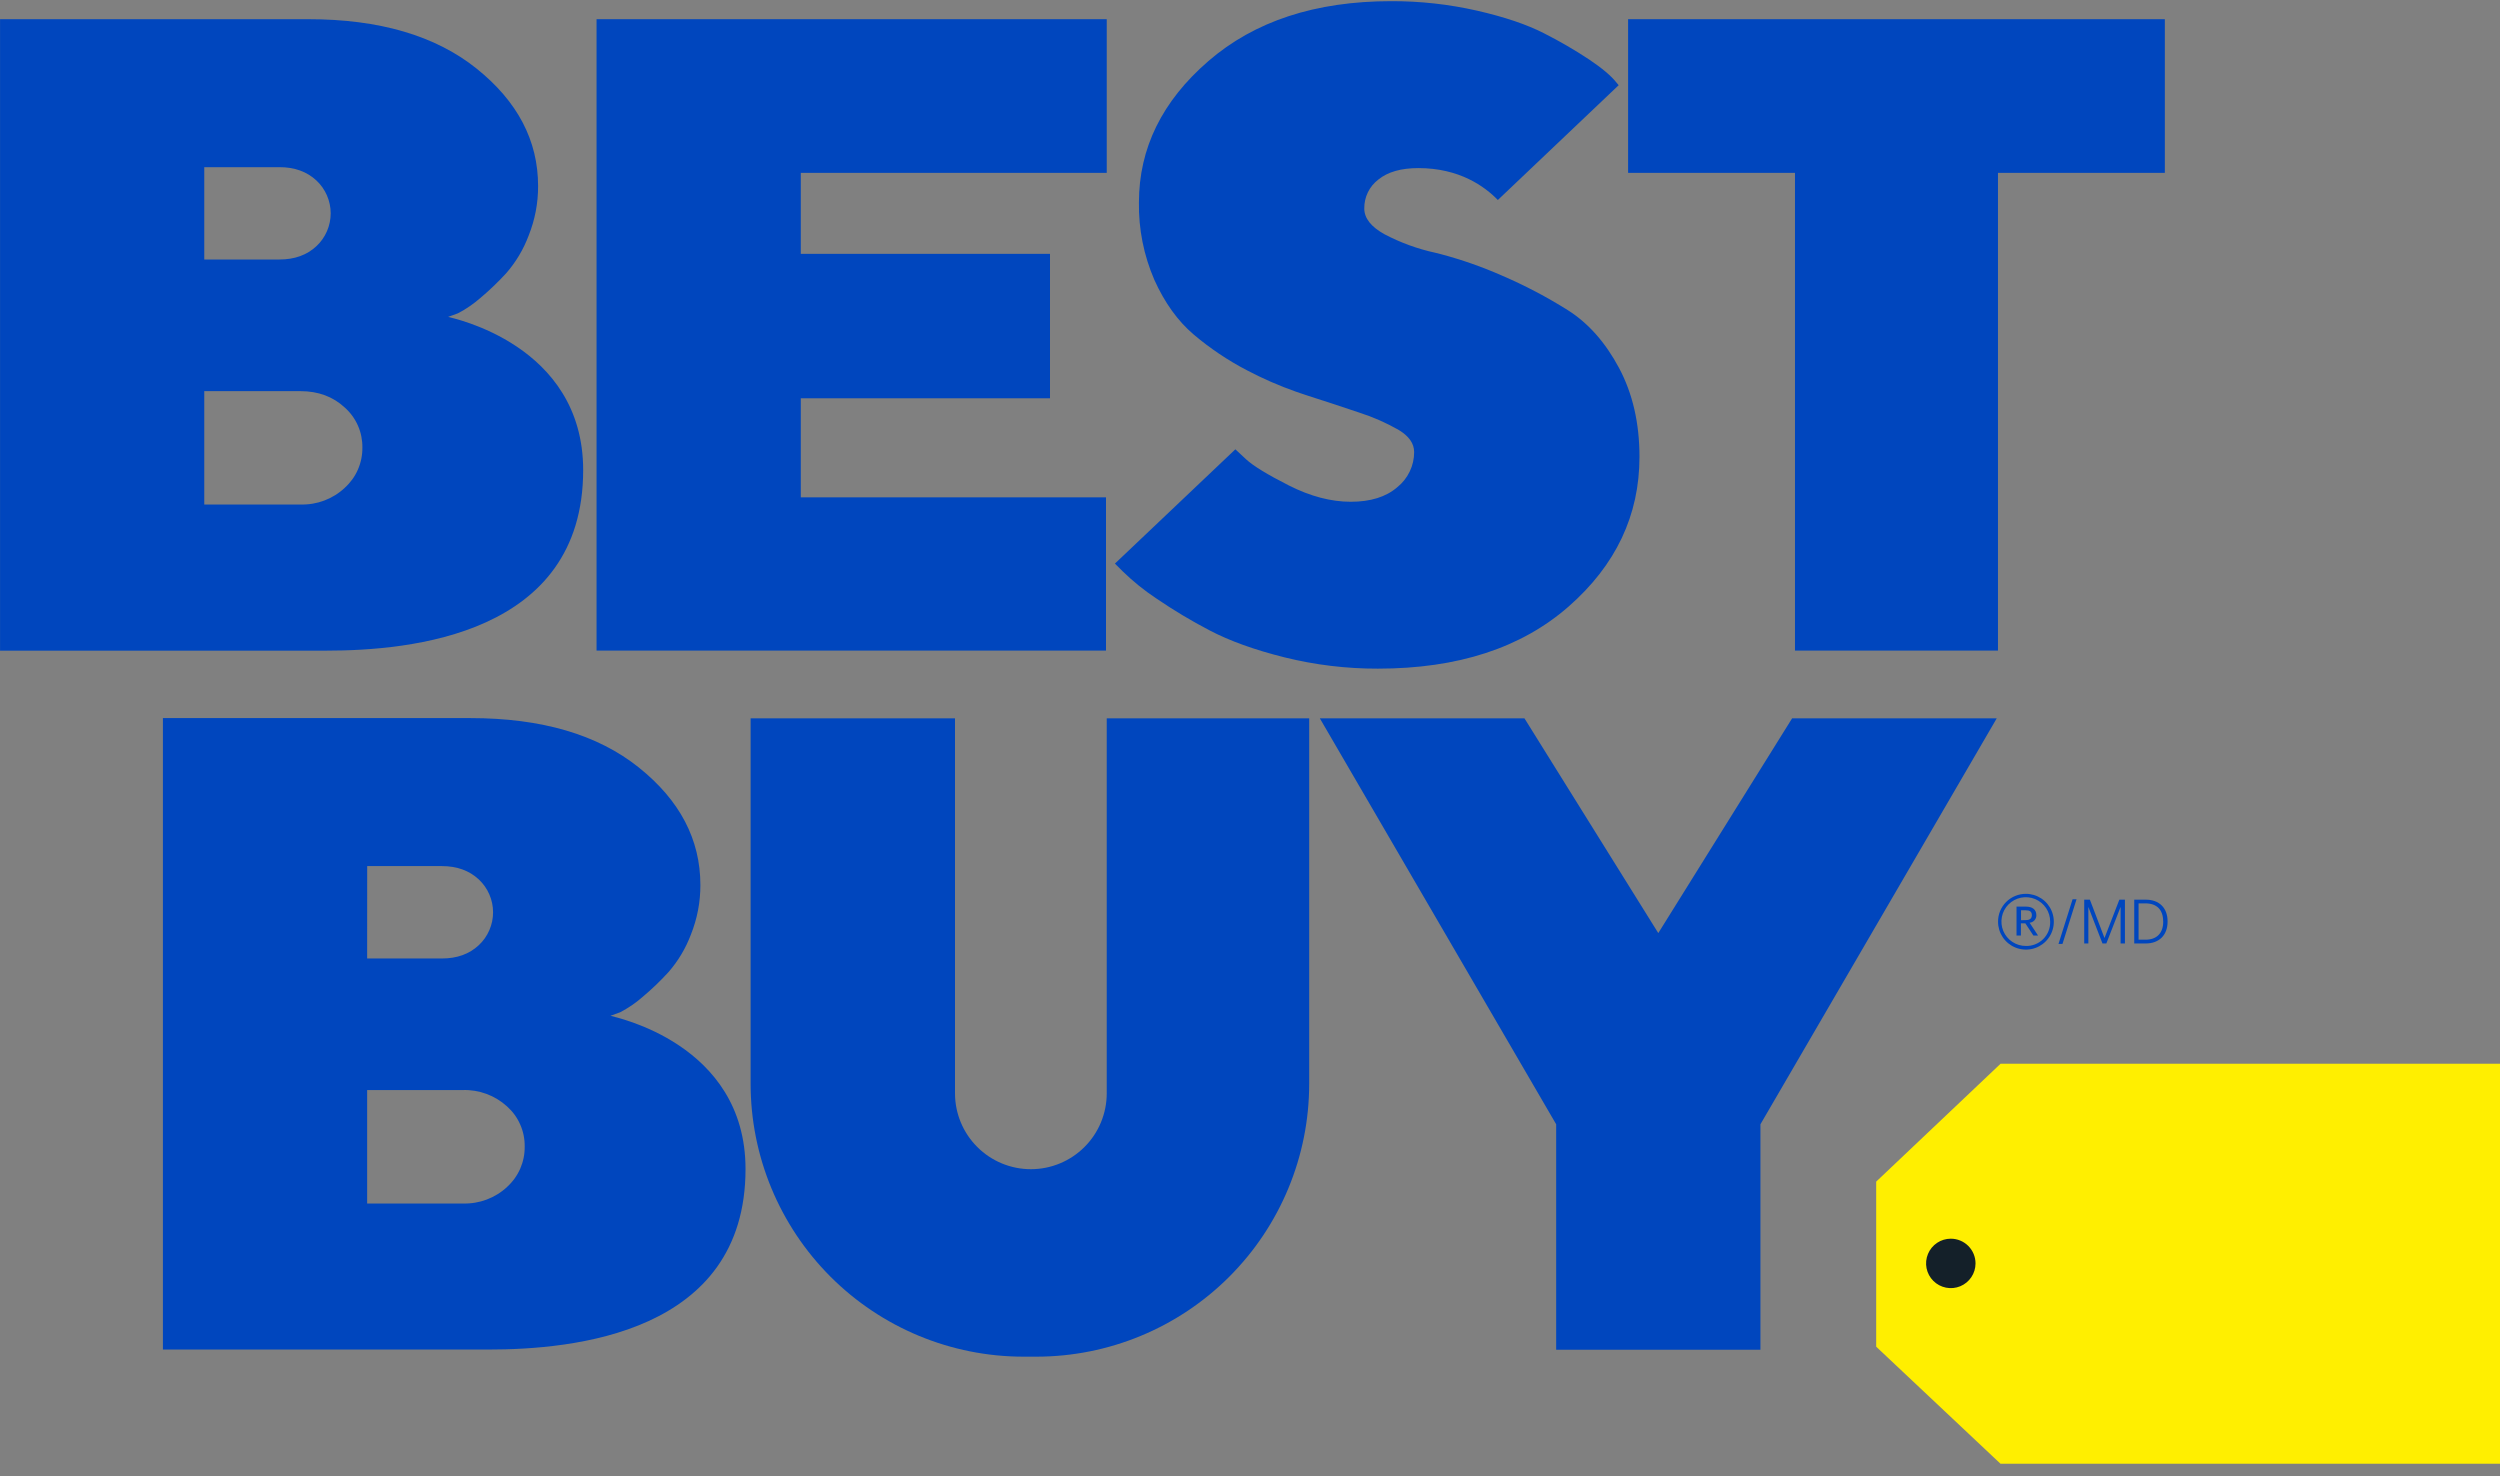 <svg width="105" height="62" viewBox="0 0 105 62" fill="none" xmlns="http://www.w3.org/2000/svg">
<rect x="0" y="0" width="105" height="62" fill="#808080" stroke="none"/>
<g clip-path="url(#clip0_943_127)">
<path d="M84.024 44.677H105.001V61.476H84.02L78.8 56.561V49.628L84.024 44.677Z" fill="#FFEF00"/>
<path d="M82.972 53.063C82.972 53.269 82.911 53.469 82.797 53.64C82.683 53.811 82.52 53.944 82.331 54.023C82.141 54.101 81.932 54.122 81.731 54.081C81.53 54.041 81.345 53.943 81.2 53.797C81.054 53.652 80.956 53.467 80.915 53.266C80.875 53.065 80.896 52.856 80.975 52.666C81.053 52.477 81.186 52.314 81.357 52.2C81.528 52.086 81.728 52.025 81.934 52.025C82.209 52.025 82.473 52.135 82.668 52.329C82.862 52.524 82.972 52.788 82.972 53.063Z" fill="#142029"/>
<path d="M18.826 13.307L19.233 13.159C19.569 12.984 19.882 12.77 20.168 12.521C20.554 12.197 20.918 11.848 21.259 11.477C21.666 11.01 21.986 10.475 22.203 9.895C22.468 9.233 22.603 8.527 22.6 7.814C22.6 5.904 21.737 4.258 20.012 2.877C18.286 1.496 15.931 0.806 12.947 0.806H0.002V27.327H13.704C17.217 27.327 24.493 26.673 24.493 19.745C24.493 14.447 18.95 13.358 18.826 13.309M8.579 7.021H11.739C12.37 7.021 12.887 7.207 13.289 7.58C13.478 7.757 13.629 7.97 13.732 8.208C13.835 8.445 13.889 8.701 13.889 8.96C13.889 9.219 13.835 9.475 13.732 9.712C13.629 9.95 13.478 10.164 13.289 10.34C12.889 10.712 12.372 10.899 11.739 10.899H8.579V7.021ZM14.479 20.49C13.975 20.96 13.306 21.211 12.617 21.189H8.579V16.428H12.617C13.364 16.428 13.985 16.657 14.479 17.116C14.716 17.326 14.905 17.585 15.033 17.875C15.161 18.165 15.224 18.479 15.22 18.796C15.224 19.114 15.16 19.43 15.032 19.722C14.905 20.014 14.716 20.275 14.479 20.488" fill="#0046BE"/>
<path d="M46.452 20.889H33.633V16.728H44.1V10.662H33.633V7.26H46.483V0.806H25.055V27.325H46.452V20.889Z" fill="#0046BE"/>
<path d="M68.38 0.806V7.26H75.389V27.325H83.915V7.26H90.923V0.806H68.38Z" fill="#0046BE"/>
<path d="M58.684 20.464C58.214 20.871 57.564 21.074 56.732 21.074C55.901 21.074 55.035 20.846 54.134 20.39C53.234 19.934 52.634 19.567 52.334 19.289C52.164 19.132 52.015 18.994 51.885 18.871L46.827 23.671L47.148 23.991C47.585 24.417 48.062 24.802 48.571 25.139C49.287 25.627 50.031 26.073 50.799 26.474C51.644 26.918 52.698 27.297 53.962 27.612C55.241 27.928 56.555 28.087 57.874 28.083C61.227 28.083 63.895 27.214 65.88 25.476C67.865 23.737 68.858 21.641 68.858 19.187C68.858 17.77 68.571 16.525 67.999 15.453C67.426 14.381 66.71 13.573 65.853 13.03C64.965 12.471 64.034 11.983 63.07 11.569C62.243 11.205 61.389 10.906 60.515 10.674L60.287 10.617C59.543 10.456 58.825 10.194 58.151 9.84C57.584 9.526 57.3 9.166 57.3 8.76C57.296 8.525 57.348 8.291 57.45 8.079C57.553 7.867 57.704 7.683 57.892 7.54C58.287 7.22 58.847 7.06 59.572 7.06C61.303 7.06 62.363 7.836 62.909 8.4L67.985 3.578L67.894 3.471C67.672 3.188 67.289 2.865 66.747 2.501C66.137 2.097 65.504 1.73 64.852 1.4C64.132 1.031 63.195 0.713 62.041 0.449C60.856 0.179 59.644 0.045 58.428 0.049C55.247 0.049 52.687 0.889 50.748 2.569C48.808 4.249 47.838 6.225 47.835 8.496C47.817 9.616 48.038 10.727 48.483 11.754C48.915 12.714 49.464 13.478 50.13 14.046C50.815 14.627 51.562 15.129 52.358 15.545C53.028 15.898 53.722 16.202 54.437 16.453C54.57 16.499 54.703 16.547 54.836 16.589C55.668 16.855 56.42 17.102 57.092 17.33C57.668 17.515 58.222 17.759 58.747 18.059C59.178 18.319 59.393 18.627 59.394 18.985C59.395 19.269 59.331 19.549 59.208 19.805C59.085 20.062 58.906 20.287 58.684 20.464Z" fill="#0046BE"/>
<path d="M25.643 42.662L26.05 42.514C26.385 42.339 26.699 42.125 26.983 41.876C27.37 41.552 27.734 41.203 28.074 40.831C28.481 40.365 28.801 39.83 29.018 39.251C29.283 38.589 29.419 37.883 29.416 37.17C29.416 35.258 28.553 33.611 26.826 32.231C25.1 30.851 22.745 30.161 19.763 30.16H6.842V56.681H20.522C24.036 56.681 31.312 56.027 31.312 49.099C31.312 43.801 25.769 42.714 25.645 42.665M15.422 36.376H18.558C19.192 36.376 19.709 36.563 20.11 36.937C20.299 37.114 20.45 37.327 20.552 37.565C20.656 37.802 20.709 38.058 20.709 38.317C20.709 38.576 20.656 38.832 20.552 39.069C20.45 39.307 20.299 39.52 20.11 39.697C19.71 40.071 19.192 40.257 18.558 40.256H15.42L15.422 36.376ZM21.302 49.848C20.798 50.318 20.129 50.569 19.44 50.547H15.42V45.782H19.434C20.121 45.76 20.789 46.007 21.297 46.47C21.533 46.681 21.722 46.94 21.849 47.23C21.977 47.52 22.041 47.833 22.037 48.15C22.042 48.47 21.978 48.787 21.851 49.081C21.723 49.374 21.534 49.636 21.297 49.851" fill="#0046BE"/>
<path d="M46.483 45.919C46.483 46.764 46.147 47.575 45.55 48.172C44.952 48.77 44.142 49.106 43.297 49.106C42.452 49.106 41.641 48.77 41.044 48.172C40.446 47.575 40.11 46.764 40.11 45.919V30.17H31.526V45.519C31.526 48.558 32.734 51.473 34.883 53.623C37.032 55.772 39.947 56.98 42.987 56.98H43.525C46.564 56.98 49.48 55.773 51.629 53.623C53.779 51.474 54.986 48.559 54.986 45.519V30.17H46.483V45.919Z" fill="#0046BE"/>
<path d="M69.648 39.19L64.027 30.17H55.433L65.359 47.22V56.689H73.938V47.22L83.863 30.17H75.269L69.648 39.19Z" fill="#0046BE"/>
<path d="M87.048 37.77L86.465 39.62L86.456 39.645H86.624L87.207 37.795L87.216 37.77H87.048Z" fill="#0046BE"/>
<path d="M88.389 39.397L87.775 37.786H87.537V39.626H87.711V38.091L88.304 39.626H88.466L89.065 38.09V39.626H89.247V37.786H89.013L88.389 39.397Z" fill="#0046BE"/>
<path d="M90.125 37.786H89.638V39.626H90.118C90.685 39.626 91.038 39.275 91.038 38.713V38.69C91.038 38.133 90.686 37.786 90.125 37.786ZM90.855 38.69V38.709C90.855 39.189 90.585 39.467 90.114 39.467H89.82V37.942H90.113C90.582 37.942 90.852 38.21 90.852 38.69H90.855Z" fill="#0046BE"/>
<path d="M85.243 38.754C85.322 38.748 85.395 38.712 85.448 38.653C85.501 38.594 85.53 38.517 85.527 38.438C85.527 38.197 85.353 38.078 85.089 38.078H84.694V39.291H84.878V38.779H85.064L85.401 39.291H85.597L85.243 38.754ZM84.883 38.649V38.232H85.084C85.248 38.232 85.338 38.285 85.338 38.438C85.338 38.575 85.254 38.644 85.084 38.644L84.883 38.649ZM85.089 37.541C84.935 37.54 84.782 37.57 84.64 37.629C84.498 37.687 84.368 37.773 84.259 37.882C84.15 37.991 84.064 38.121 84.005 38.263C83.947 38.406 83.917 38.558 83.918 38.712C83.918 38.944 83.987 39.17 84.115 39.363C84.244 39.556 84.427 39.706 84.641 39.794C84.855 39.883 85.091 39.906 85.318 39.861C85.545 39.816 85.754 39.704 85.917 39.541C86.081 39.377 86.193 39.168 86.238 38.941C86.283 38.714 86.26 38.478 86.171 38.264C86.083 38.05 85.933 37.867 85.74 37.738C85.547 37.61 85.321 37.541 85.089 37.541ZM85.089 39.73C84.886 39.731 84.688 39.672 84.519 39.56C84.35 39.449 84.218 39.289 84.139 39.102C84.061 38.915 84.04 38.709 84.079 38.51C84.117 38.311 84.214 38.128 84.357 37.985C84.5 37.841 84.683 37.743 84.881 37.703C85.08 37.663 85.286 37.683 85.474 37.76C85.661 37.837 85.821 37.968 85.934 38.137C86.047 38.305 86.107 38.504 86.107 38.706C86.111 38.842 86.088 38.977 86.038 39.103C85.988 39.229 85.913 39.343 85.817 39.439C85.721 39.535 85.607 39.611 85.481 39.66C85.355 39.711 85.22 39.734 85.084 39.73H85.089Z" fill="#0046BE"/>
</g>
<defs>
<clipPath id="clip0_943_127">
<rect width="105" height="61.428" fill="white" transform="translate(0 0.048)"/>
</clipPath>
</defs>
</svg>
